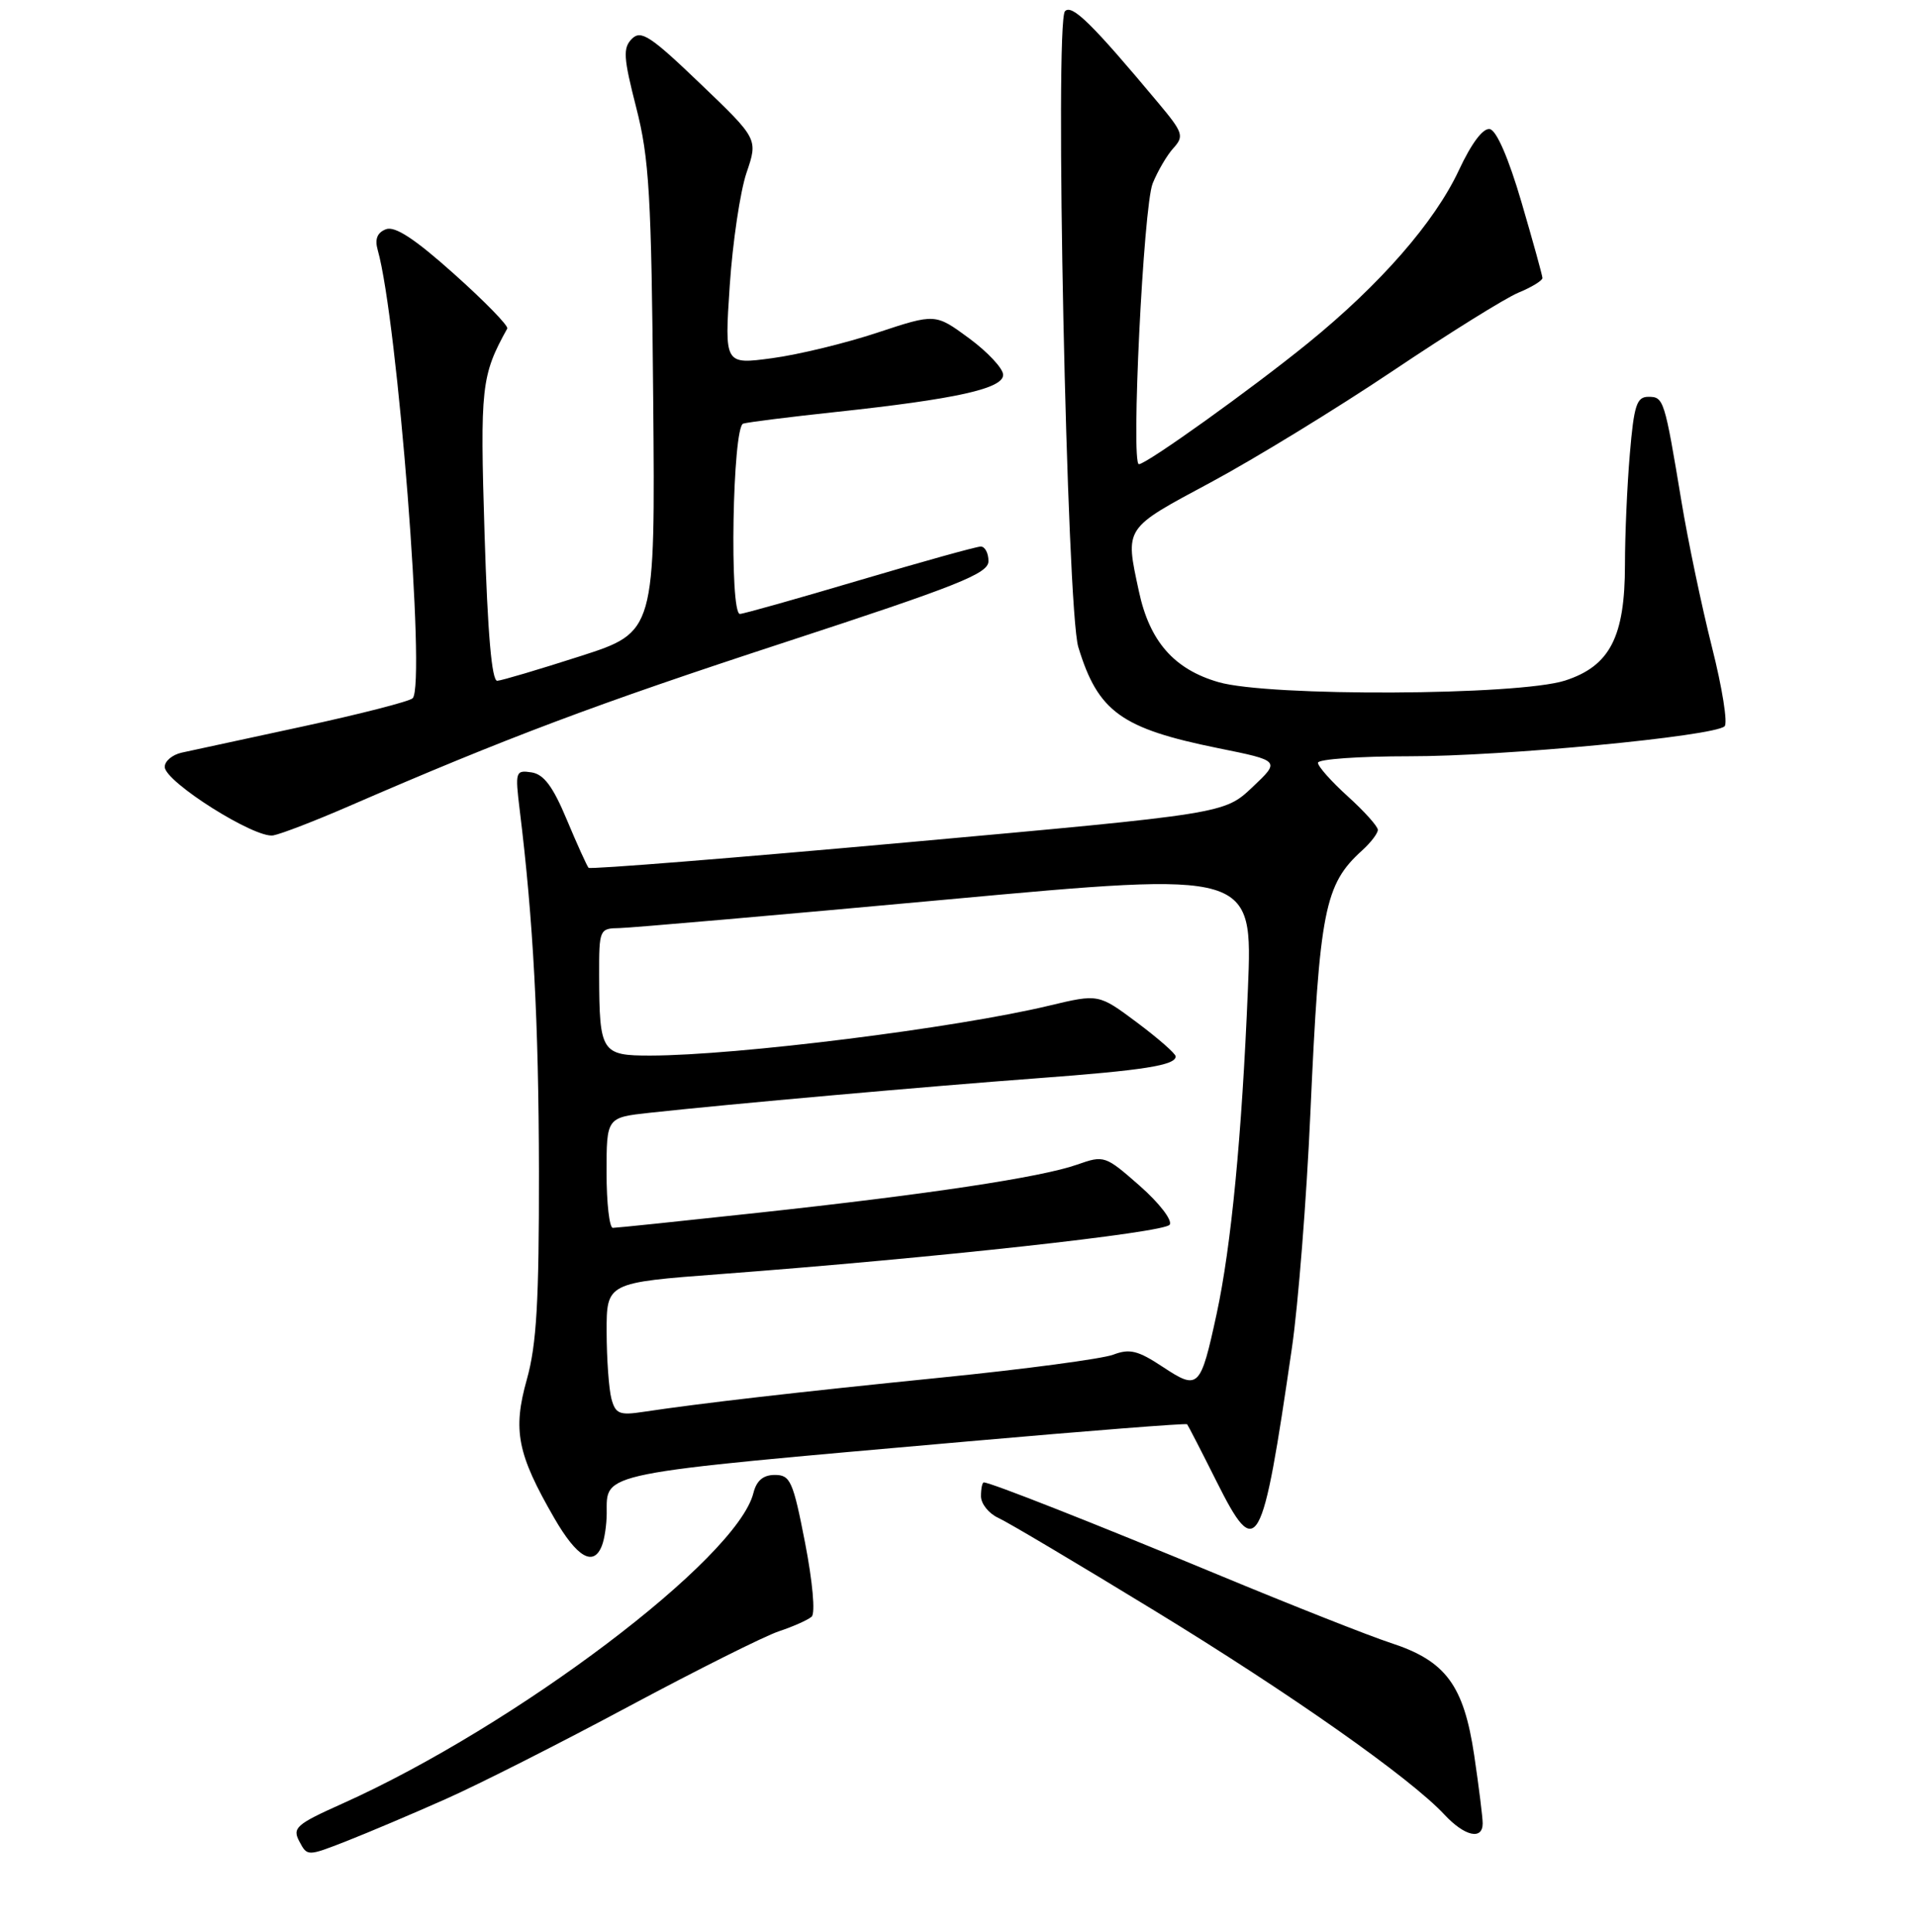 <?xml version="1.0" encoding="UTF-8" standalone="no"?>
<!DOCTYPE svg PUBLIC "-//W3C//DTD SVG 1.1//EN" "http://www.w3.org/Graphics/SVG/1.1/DTD/svg11.dtd" >
<svg xmlns="http://www.w3.org/2000/svg" xmlns:xlink="http://www.w3.org/1999/xlink" version="1.1" viewBox="0 0 256 258">
 <g >
 <path fill="currentColor"
d=" M 59.50 240.30 C 63.90 238.35 74.92 232.77 84.00 227.90 C 93.08 223.04 102.08 218.53 104.00 217.89 C 105.92 217.25 107.90 216.37 108.39 215.93 C 108.90 215.47 108.52 211.28 107.51 206.06 C 105.91 197.83 105.54 197.00 103.48 197.00 C 101.92 197.00 101.03 197.75 100.61 199.42 C 98.41 208.20 68.86 230.52 45.70 240.91 C 39.54 243.67 39.01 244.14 39.98 245.96 C 41.04 247.95 41.05 247.95 46.27 245.91 C 49.15 244.78 55.10 242.26 59.50 240.30 Z  M 198.00 243.54 C 198.00 242.74 197.49 238.65 196.87 234.46 C 195.47 225.07 193.07 221.83 185.72 219.44 C 182.85 218.50 172.47 214.40 162.65 210.32 C 146.07 203.44 132.28 198.00 131.38 198.00 C 131.17 198.00 131.00 198.83 131.00 199.84 C 131.00 200.85 132.04 202.15 133.30 202.73 C 134.57 203.30 143.90 208.85 154.05 215.05 C 172.44 226.28 188.32 237.46 192.92 242.40 C 195.60 245.27 198.00 245.81 198.00 243.54 Z  M 80.39 206.42 C 80.73 205.55 81.01 203.64 81.02 202.17 C 81.05 196.58 79.28 196.93 129.40 192.51 C 145.29 191.11 158.40 190.08 158.53 190.23 C 158.66 190.38 160.42 193.80 162.44 197.83 C 167.86 208.66 168.54 207.46 172.53 180.00 C 173.37 174.22 174.48 160.14 174.99 148.70 C 176.21 121.52 176.88 118.13 181.90 113.59 C 183.05 112.55 184.00 111.31 184.00 110.84 C 184.00 110.38 182.20 108.37 180.00 106.38 C 177.80 104.39 176.00 102.37 176.00 101.88 C 176.00 101.40 181.51 101.01 188.25 101.01 C 200.62 101.03 228.82 98.35 230.30 97.01 C 230.75 96.62 229.99 91.84 228.61 86.40 C 227.24 80.95 225.41 72.22 224.55 67.00 C 222.28 53.32 222.18 53.00 220.13 53.00 C 218.56 53.00 218.20 54.13 217.65 60.65 C 217.29 64.86 217.00 71.50 217.00 75.40 C 217.00 85.08 214.99 88.96 209.00 90.90 C 202.75 92.91 169.45 93.07 162.72 91.11 C 156.78 89.39 153.52 85.67 152.09 78.98 C 150.24 70.36 150.03 70.68 161.70 64.42 C 167.58 61.26 178.50 54.57 185.97 49.56 C 193.44 44.54 201.00 39.83 202.77 39.09 C 204.55 38.36 205.99 37.47 205.98 37.13 C 205.97 36.78 204.71 32.23 203.18 27.00 C 201.46 21.13 199.85 17.41 198.95 17.24 C 198.04 17.08 196.50 19.14 194.82 22.74 C 191.58 29.67 184.36 37.95 174.67 45.83 C 167.15 51.94 153.11 62.00 152.09 62.00 C 151.01 62.00 152.69 27.57 153.93 24.50 C 154.60 22.85 155.84 20.72 156.71 19.77 C 158.15 18.18 157.98 17.69 154.70 13.77 C 145.83 3.15 143.15 0.52 142.22 1.50 C 140.82 2.97 142.46 81.41 144.00 86.43 C 146.63 95.07 149.73 97.30 162.68 99.93 C 170.99 101.61 170.99 101.61 167.24 105.15 C 163.50 108.68 163.50 108.68 121.24 112.50 C 98.00 114.60 78.81 116.14 78.60 115.91 C 78.39 115.68 77.08 112.80 75.70 109.50 C 73.84 105.04 72.62 103.41 70.97 103.16 C 68.84 102.84 68.78 103.06 69.40 108.16 C 71.21 122.86 71.94 136.49 71.97 156.43 C 71.99 173.82 71.66 179.58 70.36 184.23 C 68.45 191.03 69.07 194.19 74.01 202.75 C 77.07 208.05 79.28 209.32 80.39 206.42 Z  M 46.50 107.72 C 67.64 98.54 79.60 94.04 104.75 85.81 C 128.04 78.19 132.00 76.61 132.00 74.95 C 132.00 73.88 131.54 73.00 130.97 73.00 C 130.40 73.00 123.12 75.03 114.78 77.50 C 106.45 79.97 99.26 82.00 98.81 82.00 C 97.39 82.00 97.82 56.99 99.25 56.58 C 99.94 56.38 105.45 55.69 111.50 55.04 C 127.72 53.30 134.01 51.90 133.96 50.05 C 133.94 49.20 131.89 47.01 129.41 45.18 C 124.91 41.87 124.91 41.87 117.20 44.42 C 112.97 45.83 106.63 47.37 103.12 47.84 C 96.75 48.70 96.75 48.70 97.45 38.15 C 97.84 32.35 98.85 25.56 99.69 23.08 C 101.23 18.56 101.23 18.56 93.51 11.17 C 86.87 4.80 85.60 3.97 84.39 5.18 C 83.17 6.40 83.25 7.67 84.96 14.36 C 86.70 21.15 86.99 26.06 87.23 53.27 C 87.50 84.42 87.50 84.42 77.50 87.64 C 72.00 89.41 67.01 90.89 66.41 90.93 C 65.67 90.98 65.12 84.61 64.71 71.34 C 64.10 51.60 64.26 50.18 67.74 43.88 C 67.93 43.53 64.74 40.26 60.66 36.61 C 55.40 31.90 52.75 30.16 51.54 30.62 C 50.37 31.07 50.03 31.94 50.44 33.39 C 53.09 42.73 56.89 91.42 55.11 93.26 C 54.71 93.68 48.10 95.37 40.44 97.03 C 32.77 98.68 25.49 100.26 24.25 100.53 C 23.01 100.81 22.00 101.66 22.00 102.43 C 22.00 104.42 34.08 112.04 36.50 111.58 C 37.60 111.37 42.10 109.63 46.50 107.72 Z  M 81.65 186.82 C 81.31 185.54 81.02 181.53 81.01 177.91 C 81.00 171.32 81.00 171.32 96.25 170.17 C 124.69 168.03 155.50 164.64 156.20 163.58 C 156.60 163.00 154.82 160.69 152.21 158.39 C 147.60 154.34 147.45 154.28 143.85 155.55 C 139.05 157.25 123.91 159.53 101.09 162.00 C 90.96 163.10 82.30 164.00 81.84 164.00 C 81.38 164.00 81.00 160.68 81.00 156.63 C 81.00 149.26 81.00 149.26 86.75 148.63 C 97.24 147.48 124.30 145.07 138.50 144.02 C 152.75 142.96 157.00 142.29 157.00 141.10 C 157.00 140.73 154.68 138.70 151.85 136.58 C 146.71 132.74 146.71 132.74 140.10 134.32 C 127.64 137.31 98.42 140.97 86.87 140.99 C 80.31 141.00 80.04 140.57 80.01 130.25 C 80.00 124.11 80.05 124.00 82.75 123.96 C 84.26 123.93 103.90 122.22 126.40 120.15 C 167.30 116.39 167.30 116.39 166.65 132.07 C 165.84 151.71 164.42 166.47 162.47 175.50 C 160.31 185.46 160.05 185.72 155.28 182.57 C 151.97 180.38 150.86 180.10 148.66 180.94 C 147.20 181.49 136.90 182.87 125.76 183.99 C 106.25 185.96 93.52 187.43 85.88 188.58 C 82.72 189.06 82.19 188.84 81.65 186.82 Z "/>
</g>
</svg>